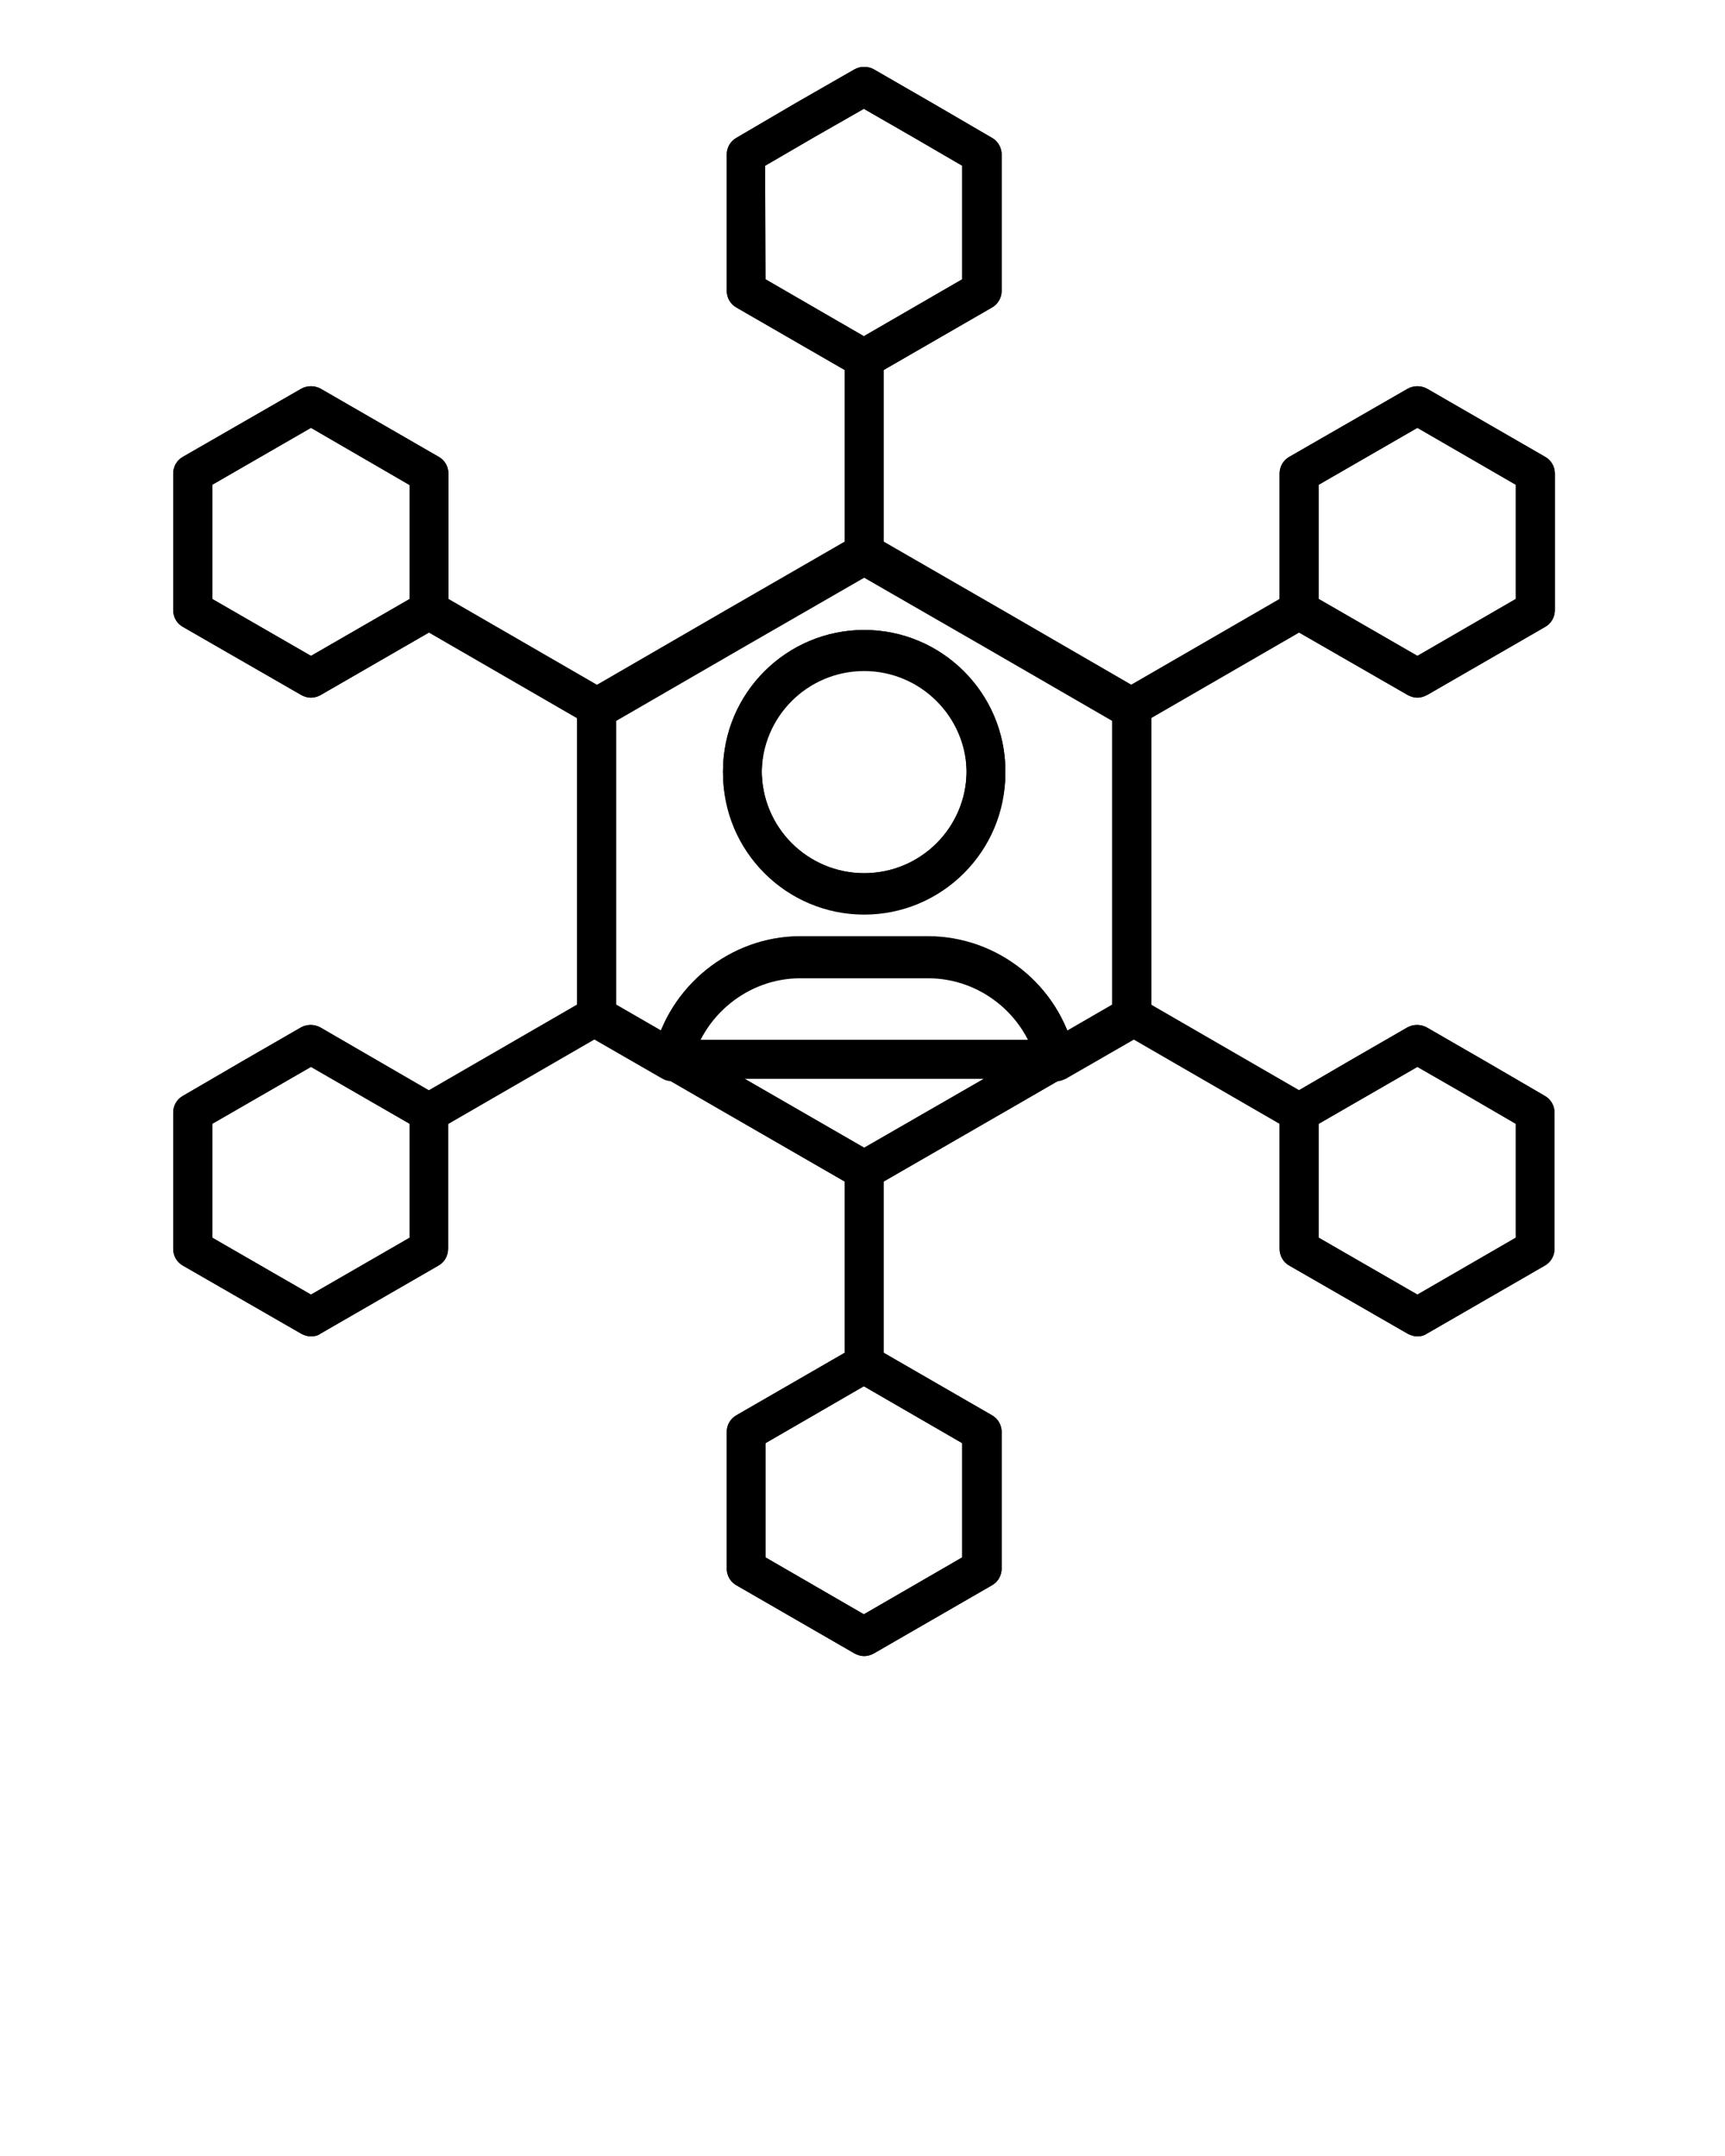 <svg xmlns="http://www.w3.org/2000/svg" xmlns:xlink="http://www.w3.org/1999/xlink" version="1.1" x="0px" y="0px" viewBox="0 0 512 640" style="enable-background:new 0 0 512 512;" xml:space="preserve"><g><g><g><g><g><path d="M420.7,207.1c-1,0-2-0.3-2.9-0.8l-35.1-20.2c-1.8-1-2.9-2.9-2.9-5v-40.5c0-2.1,1.1-4,2.9-5l35.1-20.2c1.8-1,4-1,5.8,0       l35,20.2c1.8,1,2.9,2.9,2.9,5v40.5c0,2.1-1.1,4-2.9,5l-35,20.2C422.6,206.8,421.7,207.1,420.7,207.1z M391.4,177.8l29.3,16.9       l29.2-16.9v-33.9L420.7,127l-29.3,16.9V177.8z"/></g><g><path d="M420.7,396.7c-1,0-2-0.3-2.9-0.8l-35.1-20.2c-1.8-1-2.9-2.9-2.9-5v-40.4c0-2.1,1.1-4,2.9-5l17.5-10.2l17.5-10.1       c1.8-1,4-1,5.8,0l17.5,10.1l17.5,10.2c1.8,1,2.9,2.9,2.9,5v40.4c0,2.1-1.1,4-2.9,5l-35,20.2       C422.6,396.5,421.7,396.7,420.7,396.7z M391.4,367.4l29.3,16.9l29.2-16.9v-33.8l-14.6-8.5l-14.6-8.4l-29.3,16.9V367.4z"/></g><g><path d="M256.5,491.6c-1,0-2-0.3-2.9-0.8l-35-20.2c-1.8-1-2.9-2.9-2.9-5v-40.5c0-2.1,1.1-4,2.9-5l35-20.2c1.8-1,4-1,5.8,0       l35,20.2c1.8,1,2.9,2.9,2.9,5v40.5c0,2.1-1.1,4-2.9,5l-35,20.2C258.5,491.3,257.5,491.6,256.5,491.6z M227.2,462.3l29.2,16.9       l29.2-16.9v-33.9l-29.2-16.9l-29.2,16.9V462.3z"/></g><g><path d="M256.5,112.3c-1,0-2-0.3-2.9-0.8l-35-20.2c-1.8-1-2.9-2.9-2.9-5V45.9c0-2.1,1.1-4,2.9-5L236,30.7l17.6-10.1       c1.8-1,4-1,5.8,0l17.5,10.1l17.5,10.2c1.8,1,2.9,2.9,2.9,5v40.4c0,2.1-1.1,4-2.9,5l-35,20.2C258.5,112,257.5,112.3,256.5,112.3       z M227.2,82.9l29.2,16.9l29.2-16.9V49.2l-14.6-8.5l-14.6-8.4l-14.7,8.4l-14.6,8.5L227.2,82.9L227.2,82.9z"/></g><g><path d="M256.5,270.8c-23.1,0-41.9-18.8-41.9-41.9c0-23.1,18.8-41.9,41.9-41.9c23.1,0,41.9,18.8,41.9,41.9       C298.4,251.9,279.6,270.8,256.5,270.8z M256.5,198.4c-16.8,0-30.4,13.6-30.4,30.4c0,16.8,13.6,30.4,30.4,30.4       c16.8,0,30.4-13.6,30.4-30.4C286.9,212.1,273.2,198.4,256.5,198.4z"/></g><g><path d="M256.5,353.2c-1,0-2-0.3-2.9-0.8l-39.7-22.9l-17.3-10c-2.3-1.3-3.3-4-2.7-6.5c0.7-2.5,3-4.3,5.6-4.3h114       c2.6,0,4.9,1.7,5.6,4.3c0.7,2.5-0.4,5.2-2.7,6.5l-17.3,10l-39.7,22.9C258.5,352.9,257.5,353.2,256.5,353.2z M220.9,320.2       l35.6,20.5l35.6-20.5H220.9z"/></g><g><path d="M313.5,320.2C313.5,320.2,313.5,320.2,313.5,320.2h-114c-1.7,0-3.4-0.8-4.5-2.2c-1.1-1.4-1.5-3.1-1.1-4.9       c4.5-20.4,22.9-35.2,43.6-35.2h37.9c20.7,0,38.9,14.5,43.5,34.7c0.2,0.5,0.3,1.1,0.3,1.7C319.2,317.6,316.7,320.2,313.5,320.2z        M207.5,308.7h97.9c-5.4-11.4-17-19.1-30-19.1h-37.9C224.6,289.6,212.9,297.3,207.5,308.7z"/></g><g><path d="M313.5,321c-0.8,0-1.6-0.2-2.3-0.5c-1.7-0.7-2.9-2.2-3.3-4c-3.3-15.1-16.9-26.1-32.4-26.1h-38c-15.4,0-29,11-32.4,26.1       c-0.4,1.8-1.6,3.3-3.3,4c-1.7,0.7-3.6,0.6-5.2-0.3l-22.4-12.9c-1.8-1-2.9-2.9-2.9-5v-91.6c0-2.1,1.1-4,2.9-5l39.7-23l39.7-22.9       c1.8-1,4-1,5.8,0l39.7,22.9l39.7,23c1.8,1,2.9,2.9,2.9,5v91.6c0,2.1-1.1,4-2.9,5l-22.4,12.9C315.4,320.7,314.4,321,313.5,321z        M182.9,299l13.3,7.7c6.8-16.5,23.1-27.8,41.3-27.8h38c18.2,0,34.6,11.3,41.3,27.8l13.3-7.7v-85l-36.8-21.3l-36.8-21.2       l-36.8,21.2L182.9,214V299z M256.5,271.5c-23.1,0-41.9-18.8-41.9-41.9c0-23.1,18.8-41.9,41.9-41.9c23.1,0,41.9,18.8,41.9,41.9       C298.4,252.7,279.6,271.5,256.5,271.5z M256.5,199.2c-16.8,0-30.4,13.6-30.4,30.4c0,16.8,13.6,30.4,30.4,30.4       c16.8,0,30.4-13.6,30.4-30.4C286.9,212.8,273.2,199.2,256.5,199.2z"/></g><g><path d="M92.3,207.1c-1,0-2-0.3-2.9-0.8l-35.1-20.2c-1.8-1-2.9-2.9-2.9-5v-40.5c0-2.1,1.1-4,2.9-5l35.1-20.2c1.8-1,4-1,5.8,0       l35,20.2c1.8,1,2.9,2.9,2.9,5v40.5c0,2.1-1.1,4-2.9,5l-35,20.2C94.3,206.8,93.3,207.1,92.3,207.1z M63,177.8l29.3,16.9       l29.3-16.9v-33.8L92.3,127L63,143.9L63,177.8L63,177.8z"/></g><g><path d="M92.3,396.7c-1,0-2-0.3-2.9-0.8l-35.1-20.2c-1.8-1-2.9-2.9-2.9-5v-40.4c0-2.1,1.1-4,2.9-5l17.5-10.2l17.5-10.1       c1.8-1,4-1,5.8,0l35,20.3c1.8,1,2.9,2.9,2.9,5v40.4c0,2.1-1.1,4-2.9,5l-35,20.2C94.3,396.5,93.3,396.7,92.3,396.7z M63,367.4       l29.3,16.9l29.3-16.9v-33.8l-29.3-16.9L63,333.6L63,367.4L63,367.4z"/></g></g><g><g><path d="M256.5,353.2c-1,0-2-0.3-2.9-0.8l-39.7-22.9l-17.3-10l-22.4-12.9c-1.8-1-2.9-2.9-2.9-5v-91.6c0-2.1,1.1-4,2.9-5       l39.7-23l39.7-22.9c1.8-1,4-1,5.8,0l39.7,22.9l39.7,23c1.8,1,2.9,2.9,2.9,5v91.6c0,2.1-1.1,4-2.9,5l-22.4,12.9l-17.3,10       l-39.7,22.9C258.5,352.9,257.5,353.2,256.5,353.2z M182.9,298.2l73.6,42.5l36.8-21.2l36.8-21.3v-85l-36.8-21.3l-36.8-21.2       l-36.8,21.2l-36.8,21.3V298.2z"/></g><g><path d="M256.5,270.8c-23.1,0-41.9-18.8-41.9-41.9c0-23.1,18.8-41.9,41.9-41.9c23.1,0,41.9,18.8,41.9,41.9       C298.4,251.9,279.6,270.8,256.5,270.8z M256.5,198.4c-16.8,0-30.4,13.6-30.4,30.4c0,16.8,13.6,30.4,30.4,30.4       c16.8,0,30.4-13.6,30.4-30.4C286.9,212.1,273.2,198.4,256.5,198.4z"/></g><g><path d="M199.5,320.2c-0.4,0-0.8,0-1.2-0.1c-3.1-0.7-5.1-3.8-4.4-6.9c4.5-20.4,22.9-35.2,43.6-35.2h37.9       c20.8,0,39.2,14.8,43.6,35.2c0.7,3.1-1.3,6.2-4.4,6.9c-3.1,0.7-6.2-1.3-6.9-4.4c-3.3-15.1-16.9-26.1-32.4-26.1h-37.9       c-15.4,0-29,11-32.4,26.1C204.5,318.4,202.1,320.2,199.5,320.2z"/></g><g><path d="M256.5,112.3c-1,0-2-0.3-2.9-0.8l-35-20.2c-1.8-1-2.9-2.9-2.9-5V45.9c0-2.1,1.1-4,2.9-5L236,30.7l17.6-10.1       c1.8-1,4-1,5.8,0l17.5,10.1l17.5,10.2c1.8,1,2.9,2.9,2.9,5v40.4c0,2.1-1.1,4-2.9,5l-35,20.2C258.5,112,257.5,112.3,256.5,112.3       z M227.2,82.9l29.2,16.9l29.2-16.9V49.2l-14.6-8.5l-14.6-8.4l-14.7,8.4l-14.6,8.5L227.2,82.9L227.2,82.9z"/></g><g><path d="M420.7,207.1c-1,0-2-0.3-2.9-0.8l-35.1-20.2c-1.8-1-2.9-2.9-2.9-5v-40.5c0-2.1,1.1-4,2.9-5l35.1-20.2c1.8-1,4-1,5.8,0       l35,20.2c1.8,1,2.9,2.9,2.9,5v40.5c0,2.1-1.1,4-2.9,5l-35,20.2C422.6,206.8,421.7,207.1,420.7,207.1z M391.4,177.8l29.3,16.9       l29.2-16.9v-33.9L420.7,127l-29.3,16.9V177.8z"/></g><g><path d="M420.7,396.7c-1,0-2-0.3-2.9-0.8l-35.1-20.2c-1.8-1-2.9-2.9-2.9-5v-40.4c0-2.1,1.1-4,2.9-5l17.5-10.2l17.5-10.1       c1.8-1,4-1,5.8,0l17.5,10.1l17.5,10.2c1.8,1,2.9,2.9,2.9,5v40.4c0,2.1-1.1,4-2.9,5l-35,20.2       C422.6,396.5,421.7,396.7,420.7,396.7z M391.4,367.4l29.3,16.9l29.2-16.9v-33.8l-14.6-8.5l-14.6-8.4l-29.3,16.9V367.4z"/></g><g><path d="M256.5,491.6c-1,0-2-0.3-2.9-0.8l-35-20.2c-1.8-1-2.9-2.9-2.9-5v-40.5c0-2.1,1.1-4,2.9-5l35-20.2c1.8-1,4-1,5.8,0       l35,20.2c1.8,1,2.9,2.9,2.9,5v40.5c0,2.1-1.1,4-2.9,5l-35,20.2C258.5,491.3,257.5,491.6,256.5,491.6z M227.2,462.3l29.2,16.9       l29.2-16.9v-33.9l-29.2-16.9l-29.2,16.9V462.3z"/></g><g><path d="M92.3,396.7c-1,0-2-0.3-2.9-0.8l-35.1-20.2c-1.8-1-2.9-2.9-2.9-5v-40.4c0-2.1,1.1-4,2.9-5l17.5-10.2l17.5-10.1       c1.8-1,4-1,5.8,0l35,20.3c1.8,1,2.9,2.9,2.9,5v40.4c0,2.1-1.1,4-2.9,5l-35,20.2C94.3,396.5,93.3,396.7,92.3,396.7z M63,367.4       l29.3,16.9l29.3-16.9v-33.8l-29.3-16.9L63,333.6L63,367.4L63,367.4z"/></g><g><path d="M92.3,207.1c-1,0-2-0.3-2.9-0.8l-35.1-20.2c-1.8-1-2.9-2.9-2.9-5v-40.5c0-2.1,1.1-4,2.9-5l35.1-20.2c1.8-1,4-1,5.8,0       l35,20.2c1.8,1,2.9,2.9,2.9,5v40.5c0,2.1-1.1,4-2.9,5l-35,20.2C94.3,206.8,93.3,207.1,92.3,207.1z M63,177.8l29.3,16.9       l29.3-16.9v-33.8L92.3,127L63,143.9L63,177.8L63,177.8z"/></g><g><path d="M256.5,169.8c-3.2,0-5.8-2.6-5.8-5.8v-57.5c0-3.2,2.6-5.8,5.8-5.8s5.8,2.6,5.8,5.8V164       C262.2,167.2,259.6,169.8,256.5,169.8z"/></g><g><path d="M335.8,215.7c-2,0-3.9-1-5-2.9c-1.6-2.8-0.7-6.3,2.1-7.9l49.8-28.8c2.8-1.6,6.3-0.6,7.9,2.1c1.6,2.8,0.7,6.3-2.1,7.9       l-49.8,28.8C337.8,215.4,336.8,215.7,335.8,215.7z"/></g><g><path d="M385.6,336.1c-1,0-2-0.3-2.9-0.8l-49.8-28.8c-2.8-1.6-3.7-5.1-2.1-7.9c1.6-2.8,5.1-3.7,7.9-2.1l49.8,28.8       c2.8,1.6,3.7,5.1,2.1,7.9C389.5,335,387.6,336.1,385.6,336.1z"/></g><g><path d="M256.5,410.7c-3.2,0-5.8-2.6-5.8-5.8v-57.5c0-3.2,2.6-5.8,5.8-5.8s5.8,2.6,5.8,5.8v57.5       C262.2,408.1,259.6,410.7,256.5,410.7z"/></g><g><path d="M127.3,336.1c-2,0-3.9-1-5-2.9c-1.6-2.8-0.7-6.3,2.1-7.9l49.8-28.8c2.8-1.6,6.3-0.7,7.9,2.1c1.6,2.8,0.7,6.3-2.1,7.9       l-49.8,28.8C129.3,335.8,128.3,336.1,127.3,336.1z"/></g><g><path d="M177.1,215.7c-1,0-2-0.3-2.9-0.8l-49.8-28.8c-2.8-1.6-3.7-5.1-2.1-7.9c1.6-2.8,5.1-3.7,7.9-2.1l49.8,28.8       c2.8,1.6,3.7,5.1,2.1,7.9C181,214.6,179.1,215.7,177.1,215.7z"/></g></g></g></g></g></svg>